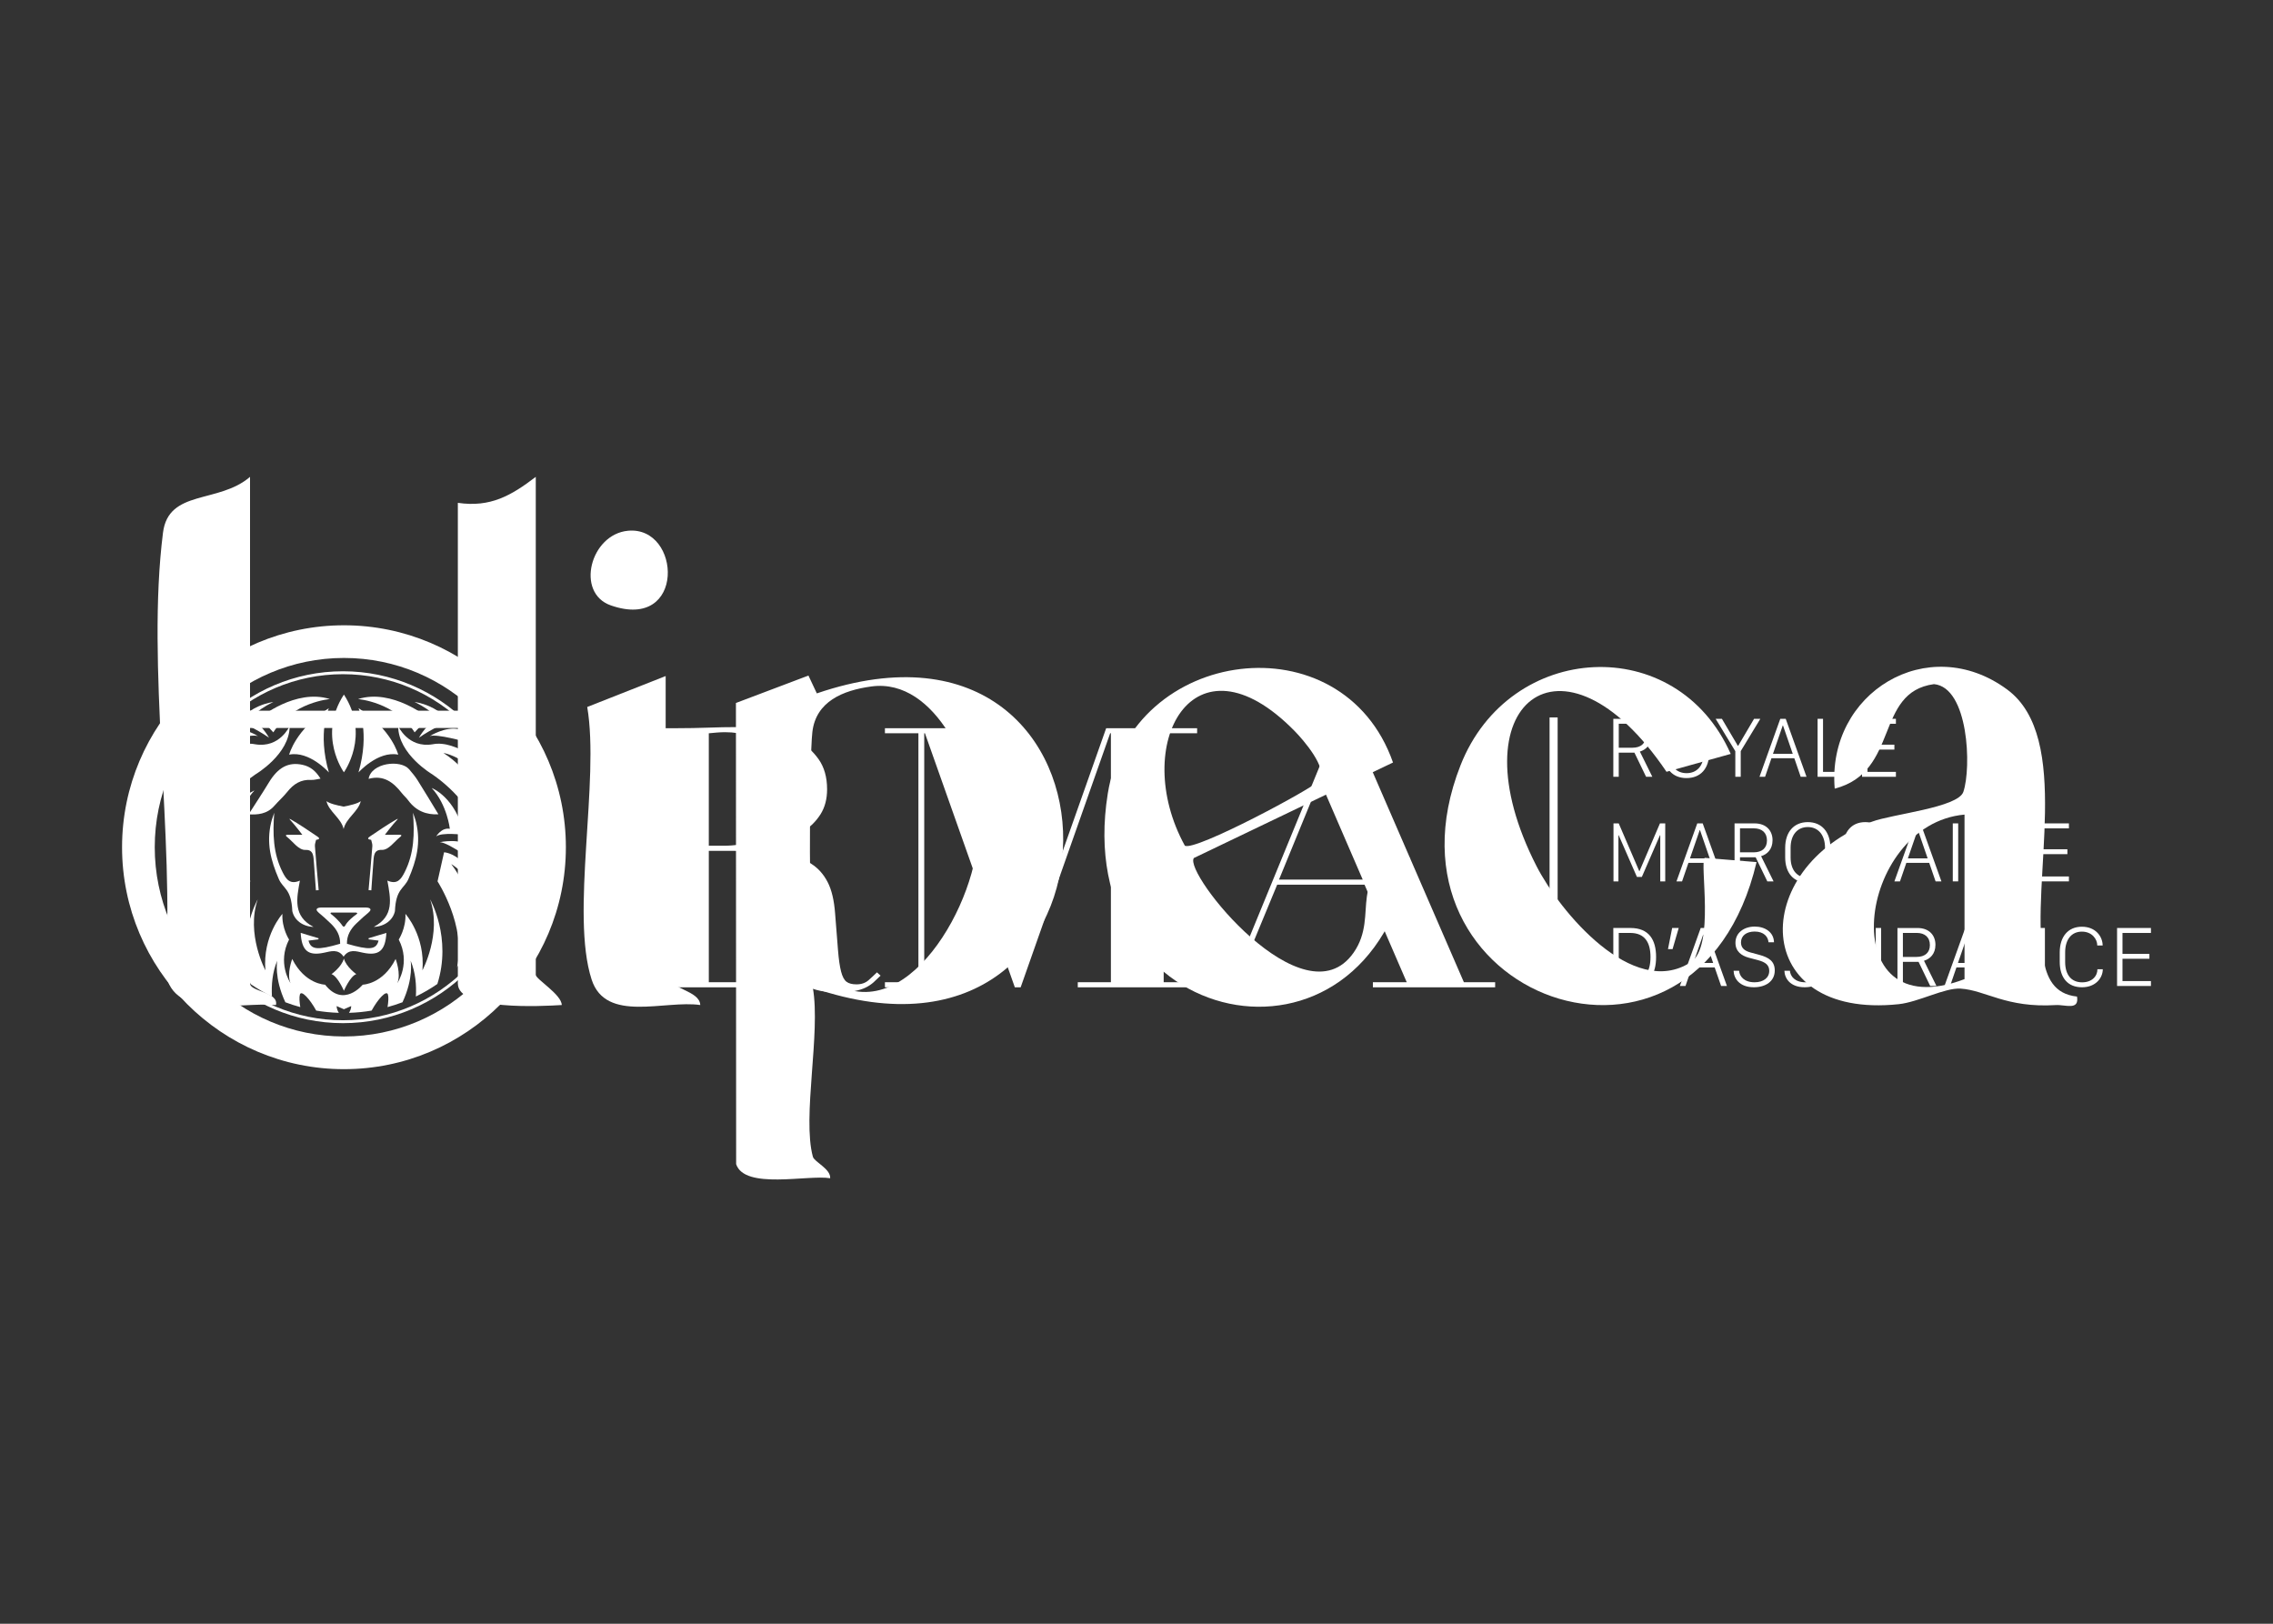 <?xml version="1.0" encoding="iso-8859-1"?>
<!-- Generator: Adobe Illustrator 29.6.1, SVG Export Plug-In . SVG Version: 9.03 Build 0)  -->
<svg version="1.1" id="Layer_1" xmlns="http://www.w3.org/2000/svg" xmlns:xlink="http://www.w3.org/1999/xlink" x="0px" y="0px"
	 viewBox="0 0 140 100" style="enable-background:new 0 0 140 100;" xml:space="preserve">
<rect x="0" y="0" width="140" height="100" fill="#333333" stroke="none"/>
<g>
	<path style="fill:#FFFFFF;" d="M38.347,45.16v-0.313h3.383c0.629,0,1.249-0.012,1.861-0.033c0.613-0.023,1.232-0.035,1.86-0.035
		c0.582,0,1.199,0.06,1.85,0.179c0.649,0.119,1.243,0.325,1.781,0.616c0.538,0.291,0.982,0.684,1.334,1.177
		c0.35,0.492,0.527,1.112,0.527,1.859c0,0.599-0.135,1.11-0.403,1.535c-0.27,0.426-0.617,0.773-1.042,1.041
		c-0.426,0.271-0.901,0.475-1.423,0.618c-0.523,0.141-1.04,0.234-1.547,0.279v0.113c0.733,0.134,1.386,0.269,1.961,0.403
		c0.575,0.135,1.072,0.337,1.49,0.606c0.419,0.268,0.751,0.642,0.998,1.121c0.247,0.477,0.399,1.121,0.459,1.927
		c0.075,0.942,0.135,1.696,0.179,2.265c0.045,0.567,0.109,1.008,0.191,1.321c0.082,0.313,0.193,0.523,0.337,0.627
		c0.142,0.106,0.347,0.157,0.615,0.157c0.299,0,0.545-0.086,0.74-0.257c0.195-0.173,0.365-0.333,0.516-0.482l0.224,0.202
		c-0.149,0.149-0.295,0.287-0.437,0.415c-0.143,0.126-0.306,0.235-0.493,0.324c-0.187,0.091-0.415,0.161-0.684,0.213
		c-0.269,0.053-0.606,0.079-1.009,0.079c-0.823,0-1.465-0.131-1.928-0.392c-0.463-0.261-0.807-0.585-1.031-0.974
		c-0.225-0.389-0.362-0.812-0.415-1.267c-0.052-0.455-0.086-0.885-0.101-1.288c-0.029-0.613-0.07-1.206-0.122-1.782
		s-0.176-1.087-0.369-1.535c-0.195-0.447-0.486-0.807-0.875-1.076c-0.389-0.268-0.933-0.403-1.637-0.403h-1.479v8.091h2.062v0.313
		h-7.372V60.49h2.062V45.16H38.347z M44.577,52.085c0.672,0,1.203-0.089,1.59-0.268c0.39-0.179,0.68-0.422,0.875-0.728
		c0.194-0.307,0.317-0.654,0.369-1.042c0.053-0.39,0.079-0.785,0.079-1.189c0-0.657-0.045-1.22-0.135-1.691
		c-0.09-0.471-0.238-0.858-0.448-1.165c-0.208-0.307-0.497-0.534-0.862-0.684c-0.366-0.149-0.833-0.225-1.401-0.225
		c-0.165,0-0.329,0.009-0.493,0.022c-0.165,0.015-0.329,0.031-0.494,0.045v6.925H44.577z"/>
	<polygon style="fill:#FFFFFF;" points="60.265,44.847 64.143,56.007 64.187,56.007 68.132,44.847 73.734,44.847 73.734,45.16 
		71.674,45.16 71.674,60.491 73.734,60.491 73.734,60.804 66.383,60.804 66.383,60.491 68.423,60.491 68.423,45.16 68.378,45.16 
		62.865,60.804 62.506,60.804 56.97,45.16 56.926,45.16 56.926,60.491 58.988,60.491 58.988,60.804 54.505,60.804 54.505,60.491 
		56.567,60.491 56.567,45.16 54.505,45.16 54.505,44.847 	"/>
	<path style="fill:#FFFFFF;" d="M75.821,60.49l6.678-16.271h0.604l7.061,16.271h1.926v0.313h-7.53V60.49h2.084l-2.599-6.007h-5.379
		l-2.486,6.007h1.993v0.313h-4.235V60.49H75.821z M78.778,54.17h5.155l-2.646-6.119L78.778,54.17z"/>
	<rect x="95.442" y="44.183" style="fill:#FFFFFF;" width="0.497" height="16.621"/>
	<path style="fill:#FFFFFF;" d="M101.709,45.301c0,0.577-0.34,0.876-0.705,0.985l0.768,1.554h-0.385l-0.717-1.485h-0.967v1.485
		h-0.334v-3.571h1.231C101.342,44.268,101.709,44.738,101.709,45.301 M100.542,46.05c0.531,0,0.825-0.269,0.825-0.729
		c0-0.484-0.316-0.748-0.81-0.748h-0.853v1.477H100.542z"/>
	<path style="fill:#FFFFFF;" d="M102.488,45.778c0-0.986,0.539-1.588,1.394-1.588c0.856,0,1.391,0.606,1.391,1.591v0.577
		c0,0.983-0.54,1.561-1.399,1.561c-0.856,0-1.386-0.579-1.386-1.561V45.778z M102.821,46.362c0,0.816,0.436,1.254,1.058,1.254
		c0.627,0,1.061-0.438,1.061-1.254v-0.589c0-0.816-0.437-1.279-1.061-1.279c-0.622,0-1.058,0.463-1.058,1.279V46.362z"/>
	<polygon style="fill:#FFFFFF;" points="106.883,47.84 106.883,46.263 105.672,44.269 106.057,44.269 107.037,45.93 107.059,45.93 
		108.038,44.269 108.423,44.269 107.216,46.259 107.216,47.84 	"/>
	<path style="fill:#FFFFFF;" d="M108.372,47.839l1.281-3.571h0.334l1.281,3.571h-0.359l-0.392-1.142h-1.409l-0.392,1.142H108.372z
		 M109.804,44.68l-0.602,1.744h1.218l-0.6-1.744H109.804z"/>
	<polygon style="fill:#FFFFFF;" points="114.001,47.84 111.95,47.84 111.95,44.269 112.285,44.269 112.285,47.537 114.001,47.537 	
		"/>
	<polygon style="fill:#FFFFFF;" points="116.774,47.84 114.688,47.84 114.688,44.269 116.774,44.269 116.774,44.574 115.023,44.574 
		115.023,45.862 116.68,45.862 116.68,46.164 115.023,46.164 115.023,47.537 116.774,47.537 	"/>
	<polygon style="fill:#FFFFFF;" points="99.379,54.281 99.379,50.709 99.701,50.709 100.967,53.651 100.98,53.651 102.241,50.709 
		102.566,50.709 102.566,54.281 102.26,54.281 102.26,51.441 102.241,51.441 101.126,54.006 100.822,54.006 99.701,51.441 
		99.683,51.441 99.683,54.281 	"/>
	<path style="fill:#FFFFFF;" d="M103.259,54.281l1.28-3.571h0.335l1.281,3.571h-0.359l-0.393-1.142h-1.408l-0.392,1.142H103.259z
		 M104.691,51.121l-0.602,1.744h1.218l-0.6-1.744H104.691z"/>
	<path style="fill:#FFFFFF;" d="M109.176,51.743c0,0.576-0.34,0.875-0.705,0.985l0.768,1.554h-0.385l-0.719-1.486h-0.964v1.486
		h-0.335V50.71h1.232C108.81,50.71,109.176,51.18,109.176,51.743 M108.009,52.492c0.528,0,0.823-0.27,0.823-0.729
		c0-0.484-0.314-0.749-0.808-0.749h-0.853v1.478H108.009z"/>
	<path style="fill:#FFFFFF;" d="M109.954,52.219c0-0.986,0.54-1.588,1.394-1.588c0.856,0,1.392,0.606,1.392,1.59v0.578
		c0,0.983-0.539,1.561-1.4,1.561c-0.855,0-1.386-0.579-1.386-1.561V52.219z M110.288,52.804c0,0.816,0.434,1.254,1.059,1.254
		c0.626,0,1.061-0.438,1.061-1.254v-0.589c0-0.816-0.437-1.28-1.061-1.28c-0.625,0-1.059,0.464-1.059,1.28V52.804z"/>
	<path style="fill:#FFFFFF;" d="M113.854,52.795c0,0.793,0.375,1.262,1.049,1.262c0.6,0,0.94-0.375,0.94-0.808h0.331v0.003
		c0,0.511-0.418,1.108-1.285,1.108c-0.879,0-1.367-0.595-1.367-1.57v-0.574c0-0.957,0.5-1.585,1.365-1.585
		c0.855,0,1.277,0.616,1.277,1.152v0.003h-0.33c0-0.395-0.331-0.853-0.947-0.853c-0.65,0-1.033,0.494-1.033,1.28V52.795z"/>
	<path style="fill:#FFFFFF;" d="M116.681,54.281l1.28-3.571h0.335l1.281,3.571h-0.359l-0.393-1.142h-1.408l-0.392,1.142H116.681z
		 M118.113,51.121l-0.602,1.744h1.218l-0.6-1.744H118.113z"/>
	<rect x="120.277" y="50.709" style="fill:#FFFFFF;" width="0.333" height="3.572"/>
	<polygon style="fill:#FFFFFF;" points="121.681,54.281 121.681,50.709 122.019,50.709 123.937,53.705 123.956,53.705 
		123.956,50.709 124.289,50.709 124.289,54.281 123.954,54.281 122.033,51.287 122.017,51.287 122.017,54.281 	"/>
	<polygon style="fill:#FFFFFF;" points="127.43,54.281 125.345,54.281 125.345,50.709 127.43,50.709 127.43,51.016 125.68,51.016 
		125.68,52.303 127.336,52.303 127.336,52.604 125.68,52.604 125.68,53.978 127.43,53.978 	"/>
	<path style="fill:#FFFFFF;" d="M100.424,57.151c1.146,0,1.579,0.734,1.579,1.788c0,1.035-0.412,1.784-1.579,1.784h-1.056v-3.572
		H100.424z M99.703,60.42h0.711c0.874,0,1.245-0.554,1.245-1.481c0-0.909-0.362-1.483-1.245-1.483h-0.711V60.42z"/>
	<polygon style="fill:#FFFFFF;" points="102.736,58.451 102.993,57.15 103.397,57.15 103.018,58.451 	"/>
	<path style="fill:#FFFFFF;" d="M103.468,60.723l1.283-3.572h0.332l1.283,3.572h-0.359l-0.395-1.142h-1.406l-0.392,1.142H103.468z
		 M104.902,57.562l-0.604,1.743h1.22l-0.6-1.743H104.902z"/>
	<path style="fill:#FFFFFF;" d="M107.116,59.787c0.026,0.346,0.314,0.708,0.952,0.708c0.546,0,0.904-0.277,0.904-0.702
		c0-0.361-0.23-0.537-0.689-0.661l-0.571-0.15c-0.444-0.121-0.821-0.384-0.821-0.919c0-0.633,0.543-0.999,1.189-0.999
		c0.632,0,1.171,0.343,1.185,0.967h-0.338c-0.026-0.343-0.287-0.661-0.854-0.661c-0.5,0-0.841,0.252-0.841,0.67
		c0,0.32,0.194,0.514,0.582,0.617l0.554,0.15c0.58,0.158,0.944,0.394,0.944,0.96c0,0.669-0.561,1.034-1.285,1.034
		c-0.921,0-1.239-0.577-1.25-1.015H107.116z"/>
	<path style="fill:#FFFFFF;" d="M110.246,59.787c0.026,0.346,0.314,0.708,0.95,0.708c0.546,0,0.906-0.277,0.906-0.702
		c0-0.361-0.23-0.537-0.69-0.661l-0.571-0.15c-0.442-0.121-0.82-0.384-0.82-0.919c0-0.633,0.542-0.999,1.19-0.999
		c0.632,0,1.171,0.343,1.184,0.967h-0.338c-0.026-0.343-0.289-0.661-0.854-0.661c-0.5,0-0.841,0.252-0.841,0.67
		c0,0.32,0.194,0.514,0.581,0.617l0.554,0.15c0.58,0.158,0.944,0.394,0.944,0.96c0,0.669-0.561,1.034-1.284,1.034
		c-0.923,0-1.24-0.577-1.251-1.015H110.246z"/>
	<path style="fill:#FFFFFF;" d="M113.567,59.486c0,0.611,0.366,1.009,0.981,1.009c0.616,0,0.983-0.395,0.983-1.009v-2.335h0.332
		v2.335c0,0.791-0.516,1.315-1.314,1.315c-0.798,0-1.312-0.532-1.312-1.324v-2.326h0.332V59.486z"/>
	<path style="fill:#FFFFFF;" d="M119.209,58.184c0,0.576-0.34,0.875-0.705,0.985l0.768,1.554h-0.385l-0.717-1.486h-0.965v1.486
		h-0.336v-3.571h1.232C118.843,57.151,119.209,57.621,119.209,58.184 M118.043,58.933c0.529,0,0.824-0.271,0.824-0.729
		c0-0.485-0.315-0.749-0.811-0.749h-0.852v1.478H118.043z"/>
	<path style="fill:#FFFFFF;" d="M119.764,60.723l1.282-3.572h0.333l1.283,3.572h-0.359l-0.393-1.142h-1.408l-0.392,1.142H119.764z
		 M121.198,57.562l-0.602,1.743h1.218l-0.6-1.743H121.198z"/>
	<polygon style="fill:#FFFFFF;" points="123.342,60.723 123.342,57.151 123.68,57.151 125.598,60.146 125.617,60.146 
		125.617,57.151 125.951,57.151 125.951,60.723 125.615,60.723 123.694,57.729 123.678,57.729 123.678,60.723 	"/>
	<path style="fill:#FFFFFF;" d="M127.198,59.237c0,0.792,0.373,1.261,1.048,1.261c0.6,0,0.94-0.375,0.94-0.807h0.33v0.002
		c0,0.512-0.415,1.109-1.285,1.109c-0.879,0-1.367-0.595-1.367-1.57v-0.575c0-0.956,0.5-1.584,1.366-1.584
		c0.855,0,1.277,0.616,1.277,1.152v0.003h-0.331c0-0.396-0.33-0.853-0.946-0.853c-0.65,0-1.032,0.494-1.032,1.28V59.237z"/>
	<polygon style="fill:#FFFFFF;" points="132.482,60.723 130.396,60.723 130.396,57.151 132.482,57.151 132.482,57.457 
		130.73,57.457 130.73,58.745 132.387,58.745 132.387,59.046 130.73,59.046 130.73,60.42 132.482,60.42 	"/>
	<path style="fill:#FFFFFF;" d="M21.186,38.509c-7.535,0-13.668,6.132-13.668,13.668c0,7.537,6.132,13.669,13.668,13.669
		c7.536,0,13.668-6.131,13.668-13.669C34.854,44.641,28.723,38.509,21.186,38.509 M21.186,63.832
		c-6.426,0-11.655-5.23-11.655-11.656s5.229-11.655,11.655-11.655S32.84,45.75,32.84,52.176S27.613,63.832,21.186,63.832"/>
	<path style="fill:#FFFFFF;" d="M21.126,41.341c-5.974,0-10.835,4.861-10.835,10.835c0,5.975,4.861,10.836,10.835,10.836
		s10.835-4.861,10.835-10.836C31.962,46.202,27.101,41.341,21.126,41.341 M21.126,62.833c-5.875,0-10.655-4.781-10.655-10.657
		c0-5.875,4.78-10.655,10.655-10.655s10.655,4.78,10.655,10.655C31.781,58.052,27.001,62.833,21.126,62.833"/>
	<path style="fill:#FFFFFF;" d="M16.834,45.102c1.202-1.868,3.485-2.049,3.485-2.049c-2.114-0.667-4.317,1.153-4.317,1.153
		L16.834,45.102z"/>
	<path style="fill:#FFFFFF;" d="M15.415,54.278l-0.404-1.791c-1.308,0.138-2.666,2.45-2.666,2.45
		c-0.56-1.181-0.022-3.336-0.022-3.336c-0.566,0.905-0.911,1.816-1.1,2.698c0.228,1.088,0.63,2.109,1.174,3.04
		c0.386-3.179,2.174-4.125,2.174-4.125c-2.444,3.228-0.355,6.355-0.355,6.355C13.624,57.033,15.415,54.278,15.415,54.278"/>
	<path style="fill:#FFFFFF;" d="M12.757,53.42c0,0,1.87-1.396,2.41-1.396c0,0-1.308-0.295-1.996,0.325c0,0-0.079-0.522,0.668-2.293
		C13.839,50.055,12.501,51.589,12.757,53.42"/>
	<path style="fill:#FFFFFF;" d="M14.552,51.196c0,0,0.163-1.479,1.118-2.513c0,0-1.489,0.562-2.008,2.888
		c0,0,1.418-0.177,1.732,0.096C15.394,51.668,15.07,51.107,14.552,51.196"/>
	<path style="fill:#FFFFFF;" d="M15.052,46.373c-3.391,2.209-2.484,5.859-2.484,5.859c0.303-2.587,2.991-4.414,2.991-4.414
		l0.169-0.123c0,0,2.118-1.238,2.113-2.98c0,0-0.609,1.375-2.126,1.122c-1.459-0.301-3.338,1.403-3.338,1.403
		c-0.003-0.037-0.005-0.073-0.008-0.11c-0.615,1.066-1.046,2.25-1.241,3.514C12.548,46.727,15.052,46.373,15.052,46.373"/>
	<path style="fill:#FFFFFF;" d="M26.649,45.837c-1.516,0.255-2.125-1.122-2.125-1.122c-0.005,1.743,2.112,2.98,2.112,2.98
		l0.17,0.123c0,0,2.689,1.826,2.991,4.414c0,0,0.906-3.65-2.484-5.859c0,0,2.503,0.355,3.924,4.27
		c-0.196-1.263-0.626-2.449-1.241-3.514c-0.002,0.038-0.005,0.074-0.008,0.111C29.987,47.24,28.109,45.536,26.649,45.837"/>
	<path style="fill:#FFFFFF;" d="M15.894,45.336c0,0-0.967-0.614-1.791-0.429c-0.289,0.279-0.562,0.575-0.818,0.889
		C13.773,45.653,15.46,45.18,15.894,45.336"/>
	<path style="fill:#FFFFFF;" d="M15.404,44.334c0,0,0.203-0.503,1.43-1.1c0,0-0.407,0.045-0.906,0.264
		c-0.346,0.152-0.736,0.385-1.066,0.744c-0.05,0.054-0.1,0.112-0.147,0.173c0,0,1.06,0.458,1.857,1.02
		C16.573,45.435,16.004,44.423,15.404,44.334"/>
	<path style="fill:#FFFFFF;" d="M26.019,59.758c0.177-2.124-1.047-3.475-1.047-3.475c0.043,0.885-0.413,1.58-0.413,1.58
		c0.738,1.429-0.053,2.634-0.088,2.686c0.249-0.562-0.104-1.49-0.104-1.49c-0.782,1.564-2.026,1.584-2.026,1.584
		s-1.182,1.45-2.317,0c0,0-1.244-0.02-2.026-1.584c0,0-0.354,0.928-0.104,1.49c-0.035-0.052-0.825-1.257-0.09-2.686
		c0,0-0.455-0.694-0.41-1.58c0,0-1.226,1.35-1.048,3.475c0,0-1.202-2.243-0.473-4.368c0,0-1.349,2.363-0.446,5.21
		c0.419,0.289,0.861,0.546,1.323,0.771c-0.04-0.702,0.023-1.485,0.324-2.204c0,0-0.203,1.051,0.501,2.558
		c0.3,0.114,0.607,0.214,0.92,0.298c-0.051-0.319-0.072-0.606-0.025-0.771c0.086-0.301,0.61,0.265,1.006,0.987
		c0.454,0.077,0.919,0.123,1.393,0.138c-0.076-0.123-0.135-0.268-0.135-0.417l0.448,0.196l0.449-0.196
		c0,0.149-0.06,0.293-0.135,0.417c0.473-0.014,0.938-0.061,1.392-0.138c0.396-0.722,0.92-1.288,1.006-0.987
		c0.048,0.166,0.027,0.452-0.025,0.771c0.314-0.084,0.62-0.184,0.921-0.298c0.703-1.507,0.501-2.558,0.501-2.558
		c0.301,0.718,0.364,1.501,0.324,2.204c0.462-0.225,0.904-0.481,1.323-0.771c0.903-2.848-0.446-5.21-0.446-5.21
		C27.219,57.515,26.019,59.758,26.019,59.758"/>
	<path style="fill:#FFFFFF;" d="M21.182,59.04c-0.15,0.522-0.764,0.954-0.764,0.954c0.374,0.118,0.764,1.023,0.764,1.023
		s0.389-0.906,0.764-1.023C21.946,59.994,21.333,59.562,21.182,59.04"/>
	<path style="fill:#FFFFFF;" d="M30.018,54.938c0,0-1.358-2.312-2.666-2.45l-0.403,1.791c0,0,1.791,2.755,1.201,5.293
		c0,0,2.088-3.127-0.355-6.355c0,0,1.788,0.945,2.174,4.125c0.544-0.932,0.946-1.952,1.174-3.041
		c-0.189-0.881-0.534-1.793-1.1-2.698C30.042,51.602,30.58,53.756,30.018,54.938"/>
	<path style="fill:#FFFFFF;" d="M29.077,45.796c-0.255-0.312-0.527-0.61-0.817-0.888c-0.824-0.185-1.791,0.428-1.791,0.428
		C26.904,45.18,28.591,45.653,29.077,45.796"/>
	<path style="fill:#FFFFFF;" d="M11.127,51.528c-0.163,0.683,0,1.986,0,1.986c0.236-1.632,1.281-4.076,1.281-4.076
		C11.504,50.102,11.127,51.528,11.127,51.528"/>
	<path style="fill:#FFFFFF;" d="M31.193,51.528c0,0-0.376-1.426-1.28-2.091c0,0,1.044,2.445,1.28,4.076
		C31.193,53.514,31.357,52.211,31.193,51.528"/>
	<path style="fill:#FFFFFF;" d="M28.419,49.901c0.747,1.77,0.669,2.291,0.669,2.291c-0.689-0.619-1.997-0.324-1.997-0.324
		c0.542,0,2.411,1.397,2.411,1.397C29.756,51.436,28.419,49.901,28.419,49.901"/>
	<path style="fill:#FFFFFF;" d="M28.596,51.415c-0.518-2.324-2.007-2.886-2.007-2.886c0.955,1.032,1.117,2.513,1.117,2.513
		c-0.517-0.089-0.842,0.473-0.842,0.473C27.18,51.238,28.596,51.415,28.596,51.415"/>
	<path style="fill:#FFFFFF;" d="M21.182,47.562c0,0,1.64-2.26,0-4.787C19.542,45.302,21.182,47.562,21.182,47.562"/>
	<path style="fill:#FFFFFF;" d="M25.539,45.102l0.833-0.896c0,0-2.204-1.821-4.319-1.153C22.053,43.053,24.337,43.234,25.539,45.102
		"/>
	<path style="fill:#FFFFFF;" d="M26.97,44.334c-0.601,0.09-1.17,1.101-1.17,1.101c0.798-0.562,1.857-1.02,1.857-1.02
		c-0.046-0.061-0.095-0.119-0.147-0.173c-0.328-0.36-0.719-0.592-1.066-0.744c-0.5-0.219-0.906-0.264-0.906-0.264
		C26.767,43.83,26.97,44.334,26.97,44.334"/>
	<path style="fill:#FFFFFF;" d="M17.81,46.476c1.245-0.254,2.447,1.096,2.447,1.096c-0.718-2.473,0-3.959,0-3.959
		C18.196,44.916,17.81,46.476,17.81,46.476"/>
	<path style="fill:#FFFFFF;" d="M24.527,46.476c0,0-0.386-1.56-2.447-2.863c0,0,0.718,1.486,0,3.959
		C22.08,47.572,23.282,46.222,24.527,46.476"/>
	<path style="fill:#FFFFFF;" d="M22.7,57.783c0.002,0.022,0.004,0.044,0.006,0.068c0.203,0.026,0.405,0.052,0.611,0.077
		c-0.147,0.566-0.543,0.601-1.947,0.195c-0.014-0.5,0.216-0.897,0.563-1.234c0.348-0.339,0.511-0.472,0.747-0.671
		c0.337-0.288-0.036-0.327-0.13-0.327h-1.386h-0.008h-1.386c-0.095,0-0.467,0.039-0.13,0.327c0.235,0.2,0.398,0.332,0.747,0.671
		c0.347,0.338,0.578,0.734,0.563,1.234c-1.404,0.406-1.8,0.371-1.948-0.195c0.207-0.025,0.41-0.051,0.612-0.077
		c0.002-0.023,0.004-0.045,0.006-0.068c-0.35-0.105-0.7-0.209-1.1-0.33c0.061,1.104,0.46,1.429,1.439,1.221
		c0.43-0.092,0.87-0.249,1.204,0.243c0.336-0.492,0.767-0.335,1.197-0.243c0.979,0.208,1.377-0.117,1.439-1.221
		C23.4,57.574,23.05,57.678,22.7,57.783 M21.262,57c-0.033,0.062-0.067,0.074-0.097,0.067l-0.005-0.001
		C21.115,57.053,21.082,57,21.082,57s-0.188-0.312-0.685-0.702c-0.089-0.069,0-0.095,0-0.095h0.761h0.007h0.754
		c0,0,0.174,0.006,0.021,0.115C21.787,56.427,21.41,56.719,21.262,57"/>
	<path style="fill:#FFFFFF;" d="M16.904,49.62c0.255-0.293,0.552-0.551,0.793-0.854c0.382-0.482,0.835-0.772,1.474-0.734
		c0.17,0.01,0.344-0.044,0.57-0.079c-0.295-0.481-0.635-0.749-1.112-0.852c-0.866-0.186-1.502,0.155-2.07,1.092
		c-0.404,0.667-0.837,1.317-1.247,1.96C15.843,50.181,16.443,50.153,16.904,49.62"/>
	<path style="fill:#FFFFFF;" d="M27.003,50.149c-0.426-0.7-0.846-1.403-1.283-2.096c-0.151-0.241-0.337-0.461-0.524-0.679
		c-0.526-0.609-2.328-0.4-2.493,0.592c0.921-0.253,1.526,0.213,2.045,0.876c0.124,0.159,0.282,0.292,0.4,0.455
		C25.62,49.938,26.26,50.191,27.003,50.149"/>
	<path style="fill:#FFFFFF;" d="M18.004,56.113c0.119,0.542,0.619,0.944,1.305,0.972c-1.275-0.664-1.039-1.742-0.838-2.852
		c-0.609,0.267-0.843-0.083-1.059-0.505c-0.596-1.166-0.619-2.395-0.521-3.674c-0.065,0.202-0.146,0.401-0.194,0.608
		c-0.296,1.265-0.022,2.316,0.473,3.468C17.436,54.746,17.946,54.718,18.004,56.113"/>
	<path style="fill:#FFFFFF;" d="M24.325,56.113c0.058-1.395,0.568-1.366,0.834-1.984c0.496-1.151,0.769-2.203,0.473-3.468
		c-0.048-0.206-0.128-0.405-0.194-0.608c0.098,1.28,0.075,2.508-0.521,3.674c-0.216,0.422-0.45,0.772-1.058,0.505
		c0.2,1.11,0.436,2.188-0.838,2.852C23.706,57.057,24.206,56.655,24.325,56.113"/>
	<path style="fill:#FFFFFF;" d="M19.641,51.668c0.026-0.029,0.032-0.064-0.104-0.158c-0.378-0.263-1.229-0.826-1.628-1.049
		c0,0-0.13-0.069-0.062,0.005c0.366,0.396,0.775,0.947,0.775,0.947c-0.303,0-0.628-0.003-0.874-0.003c0,0-0.266-0.018-0.063,0.139
		c0.352,0.273,0.703,0.813,1.13,0.794c0.511-0.024,0.49,0.419,0.521,0.801c0.045,0.562,0.082,1.125,0.122,1.688
		c0.057-0.004,0.113-0.008,0.169-0.012c-0.079-0.901-0.164-1.8-0.23-2.701c-0.012-0.149,0.041-0.245,0.071-0.397
		C19.469,51.721,19.608,51.705,19.641,51.668"/>
	<path style="fill:#FFFFFF;" d="M24.42,50.461c-0.399,0.224-1.25,0.785-1.628,1.049c-0.136,0.095-0.131,0.129-0.104,0.158
		c0.033,0.037,0.172,0.053,0.172,0.053c0.031,0.152,0.084,0.249,0.073,0.397c-0.068,0.901-0.153,1.8-0.232,2.702
		c0.057,0.003,0.114,0.007,0.17,0.011c0.041-0.562,0.075-1.125,0.122-1.688c0.031-0.382,0.009-0.826,0.521-0.801
		c0.427,0.019,0.778-0.521,1.131-0.794c0.203-0.157-0.064-0.139-0.064-0.139c-0.246,0-0.571,0.003-0.874,0.003
		c0,0,0.408-0.551,0.775-0.947C24.549,50.392,24.42,50.461,24.42,50.461"/>
	<path style="fill:#FFFFFF;" d="M20.108,49.339c0.144,0.64,0.903,1.037,1.057,1.716c0.152-0.679,0.911-1.075,1.055-1.716
		c-0.181,0.15-0.672,0.265-1.055,0.337C20.78,49.604,20.291,49.489,20.108,49.339"/>
</g>
<g>
	<path style="fill:#FFFFFF;" d="M15.4,43.768h12.8v-12.8c2.016,0.294,3.289-0.449,4.8-1.6v30.667c0,0.272,1.593,1.209,1.6,1.861
		c-1.183,0.072-6.4,0.362-6.4-1.328V44.835H15.4v15.733c0,0.509,1.778,0.516,1.597,1.328c-2.306-0.204-6.263,0.962-6.801-1.965
		c0.562-8.425-1.192-18.953-0.157-27.124c0.34-2.686,3.416-1.768,5.361-3.439V43.768z"/>
	<path style="fill:#FFFFFF;" d="M50.066,71.235c0.089,0.331,1.105,0.745,1.067,1.328c-1.381-0.227-5.272,0.719-5.792-0.869
		l-0.013-28.4l4.466-1.689l0.517,1.098c20.393-6.968,20.152,25.121-0.245,18.132C50.556,63.639,49.402,68.778,50.066,71.235z
		 M53.673,42.276c-1.77,0.24-3.414,0.932-3.636,2.796c-0.201,1.691-0.24,13.311,0.116,14.344c0.16,0.466,0.411,0.583,0.758,0.837
		c4.779,3.501,9.453-4.803,9.333-9.285C60.153,47.551,57.682,41.732,53.673,42.276z"/>
	<path style="fill:#FFFFFF;" d="M127.929,61.375c0.144,0.88-0.717,0.487-1.317,0.524c-3.055,0.185-4.309-0.915-5.855-1.014
		c-0.971-0.062-2.595,0.831-3.813,0.959c-9.152,0.962-9.283-8.386-1.643-11.24c1.262-0.472,5.298-0.865,5.628-1.837
		c0.507-1.497,0.323-6.433-1.81-6.634c-3.685,0.497-2.096,5.397-6.114,6.436c-0.496-5.892,5.742-9.71,10.628-6.1
		c4.022,2.972,1.439,11.726,2.203,16.464C126.042,60.214,126.507,61.224,127.929,61.375z M121,50.168
		c-6.65,0.587-8.198,13.232,0,10.133V50.168z"/>
	<path style="fill:#FFFFFF;" d="M85.799,46.96l-12.265,5.882c-0.671,0.903,6.78,10.206,9.838,5.829
		c1.666-2.384-0.654-4.859,3.489-5.837c-2.532,14.541-20.991,10.716-18.629-3.967C69.684,39.844,82.688,38.091,85.799,46.96z
		 M79.743,45.025c-6.255-6.383-10.159,0.865-6.767,7.054c0.566,0.398,8.026-3.593,8.311-4.027
		C81.782,47.296,80.268,45.56,79.743,45.025z"/>
	<path style="fill:#FFFFFF;" d="M106.599,46.431l-3.954,1.101c-6.416-9.488-13.121-4.196-8.011,5.802
		c1.428,2.793,5.924,8.211,9.478,5.941c1.546-0.936,0.554-6.114,0.885-6.443l3.194,0.261c-3.708,15.729-23.855,8.312-18.232-5.965
		C92.974,39.475,103.275,38.907,106.599,46.431z"/>
	<path style="fill:#FFFFFF;" d="M41,60.035c0.251,0.908,2.09,0.948,2.131,1.861c-2.18-0.321-5.815,1.125-6.691-1.568
		c-1.311-4.03,0.502-12.265-0.271-16.788L41,41.635V60.035z"/>
	<path style="fill:#FFFFFF;" d="M38.682,32.687c3.294-0.306,3.575,6.216-1.06,4.597C35.427,36.517,36.356,32.903,38.682,32.687z"/>
</g>
</svg>
